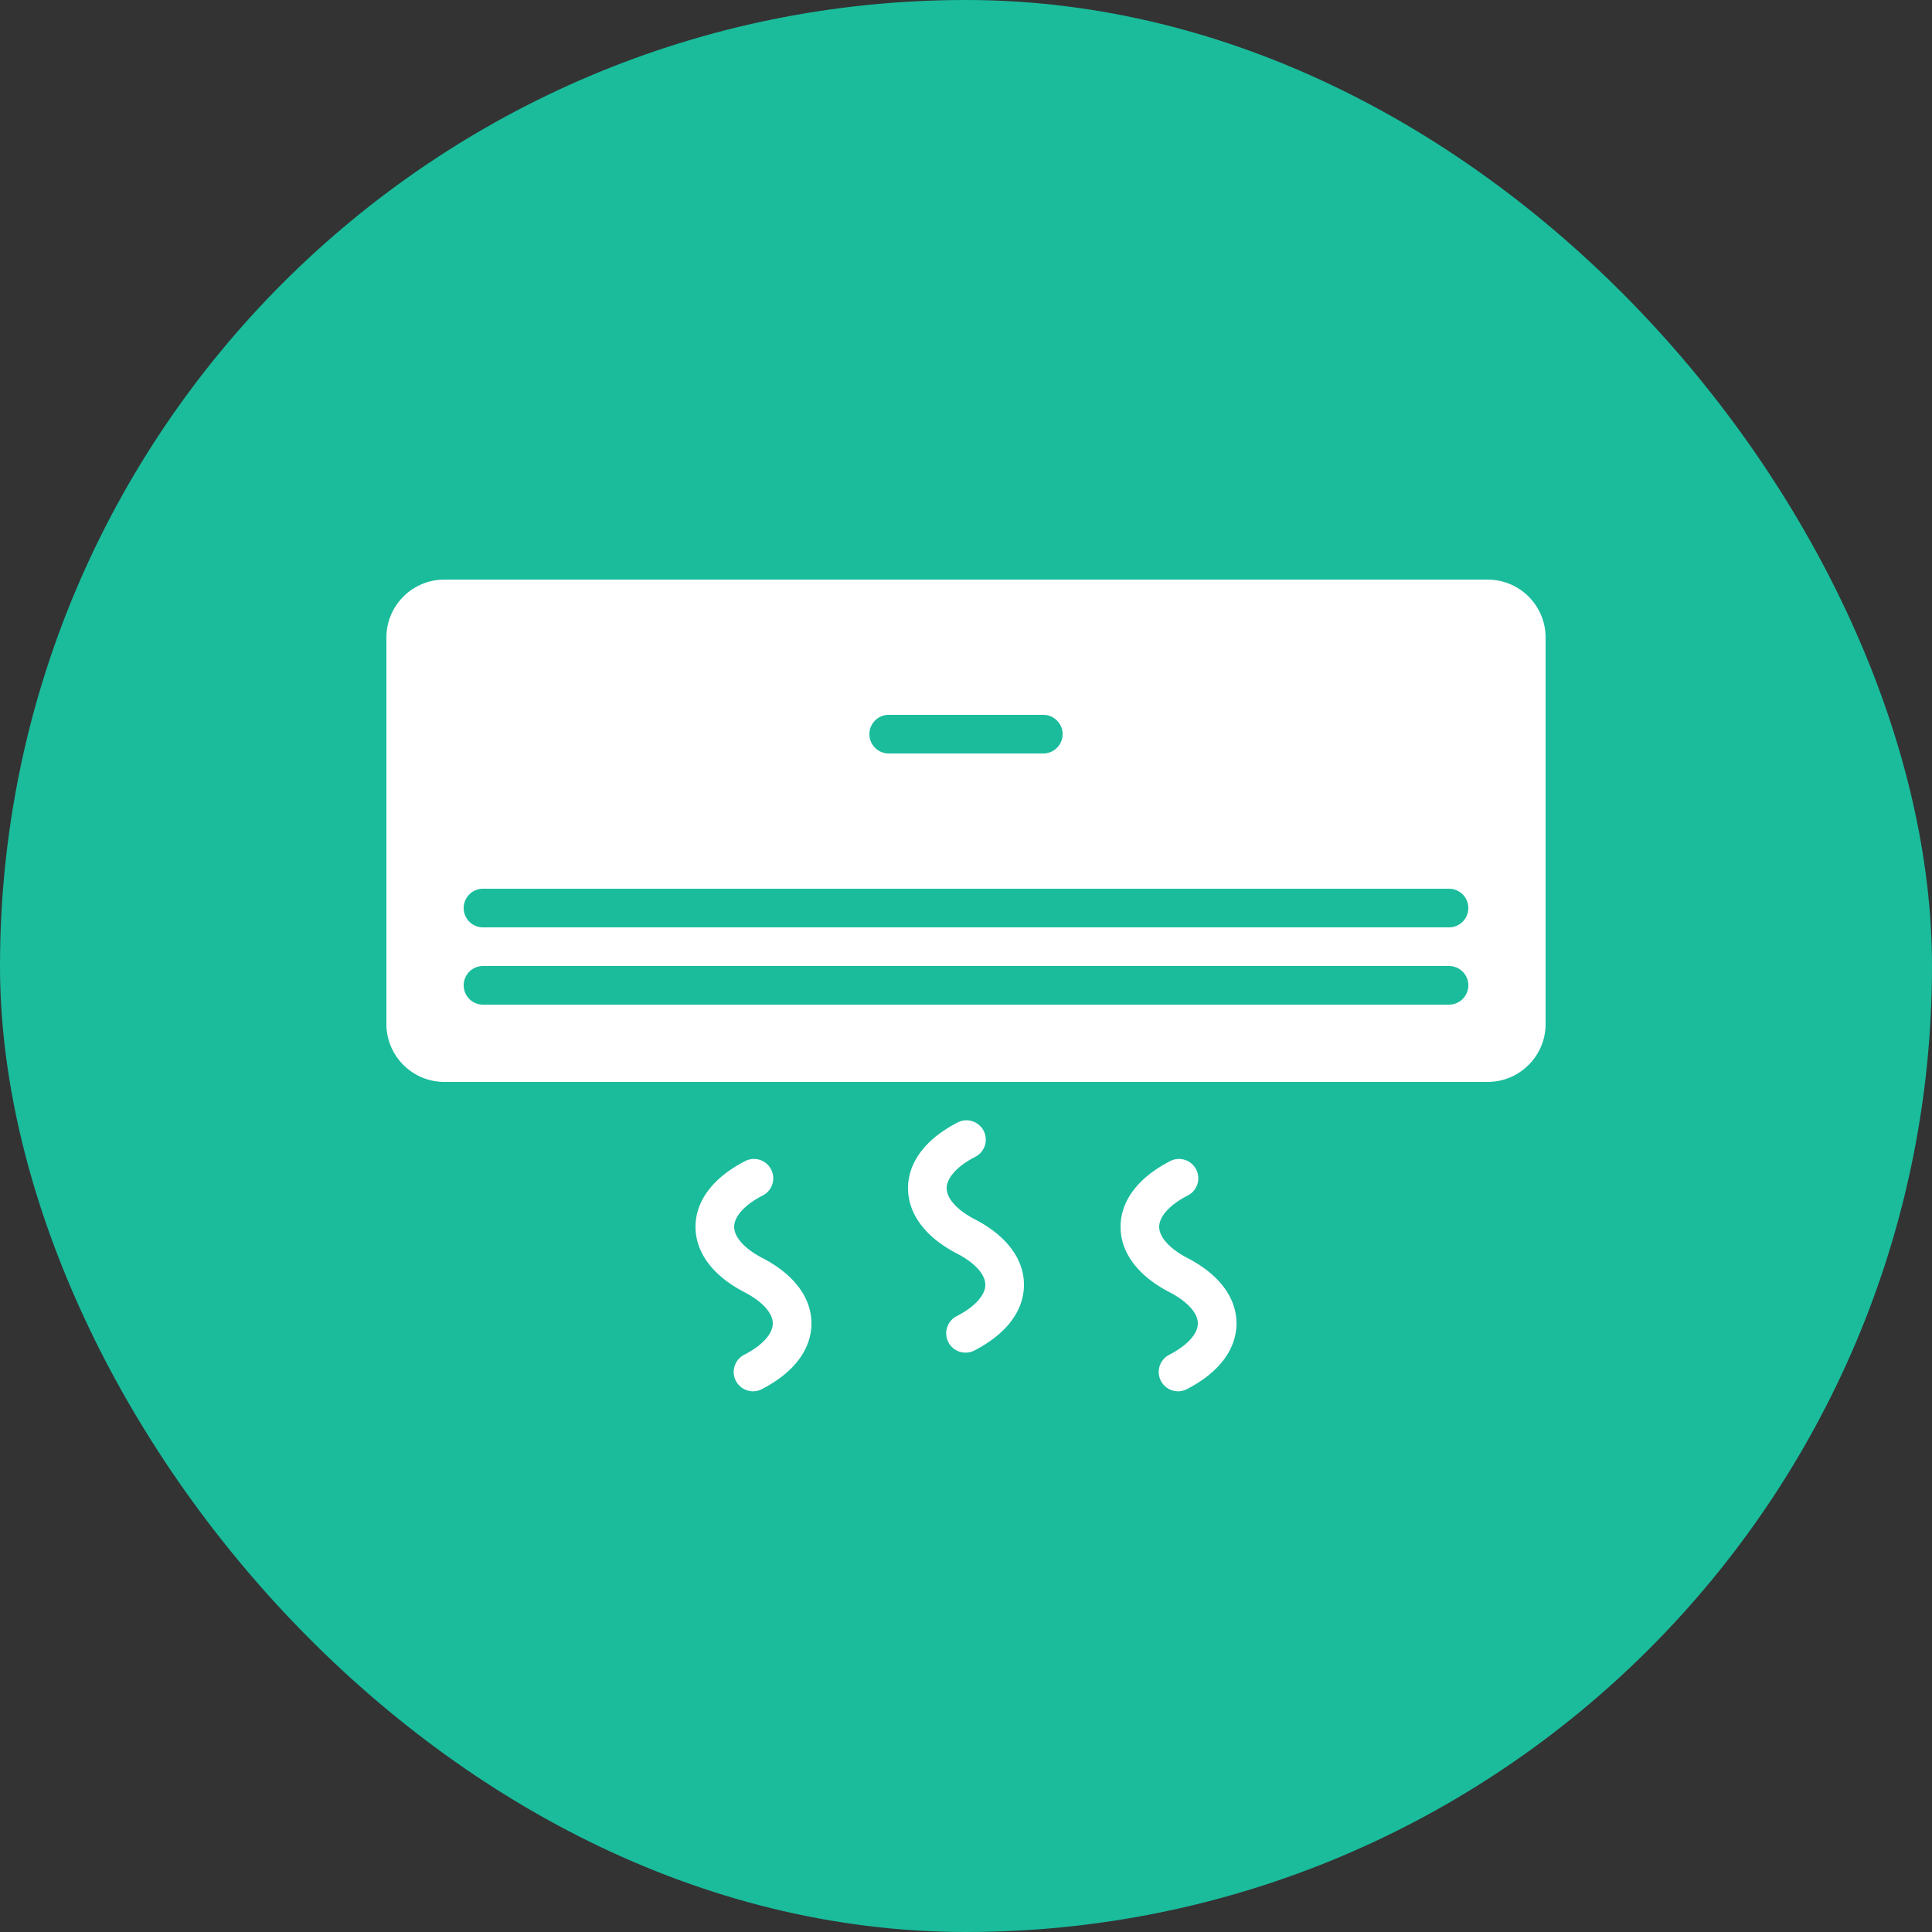 <svg xmlns="http://www.w3.org/2000/svg" width="40" height="40" viewBox="0 0 40 40">
    <rect x="0" y="0" width="40" height="40" fill="#333333" stroke="none"/>
    <g fill="none" fill-rule="evenodd">
        <rect width="40" height="40" fill="#1ABC9C" rx="20"/>
        <path fill="#FFF" d="M24.584 26.045c-.366-.19-.584-.43-.584-.645 0-.214.218-.455.584-.645a.4.4 0 1 0-.368-.71c-.655.34-1.016.82-1.016 1.355s.36 1.016 1.016 1.355c.366.19.584.43.584.645 0 .215-.218.455-.584.645a.4.4 0 1 0 .368.71c.655-.34 1.016-.82 1.016-1.355 0-.534-.36-1.015-1.016-1.355m-8.8 0c-.366-.19-.584-.43-.584-.645 0-.214.218-.455.584-.645a.4.4 0 1 0-.368-.71c-.655.34-1.016.82-1.016 1.355s.36 1.016 1.016 1.355c.366.19.584.43.584.645 0 .215-.218.455-.584.645a.4.4 0 1 0 .368.71c.655-.34 1.016-.82 1.016-1.355 0-.534-.36-1.015-1.016-1.355m4.4-.8c-.366-.19-.584-.43-.584-.645 0-.214.218-.455.584-.645a.4.4 0 1 0-.368-.71c-.655.34-1.016.82-1.016 1.355s.36 1.016 1.016 1.355c.366.19.584.43.584.645 0 .215-.218.455-.584.645a.4.4 0 1 0 .368.71c.655-.34 1.016-.82 1.016-1.355 0-.534-.36-1.015-1.016-1.355M30 19.2H10a.4.4 0 1 1 0-.8h20a.4.4 0 1 1 0 .8m0 1.6H10a.4.4 0 1 1 0-.8h20a.4.4 0 1 1 0 .8m-11.6-6h3.2a.4.4 0 1 1 0 .8h-3.2a.4.4 0 1 1 0-.8M30.8 12H9.2c-.662 0-1.2.538-1.2 1.2v8c0 .662.538 1.2 1.2 1.2h21.6c.662 0 1.2-.538 1.2-1.2v-8c0-.662-.538-1.2-1.2-1.2"/>
    </g>
</svg>
